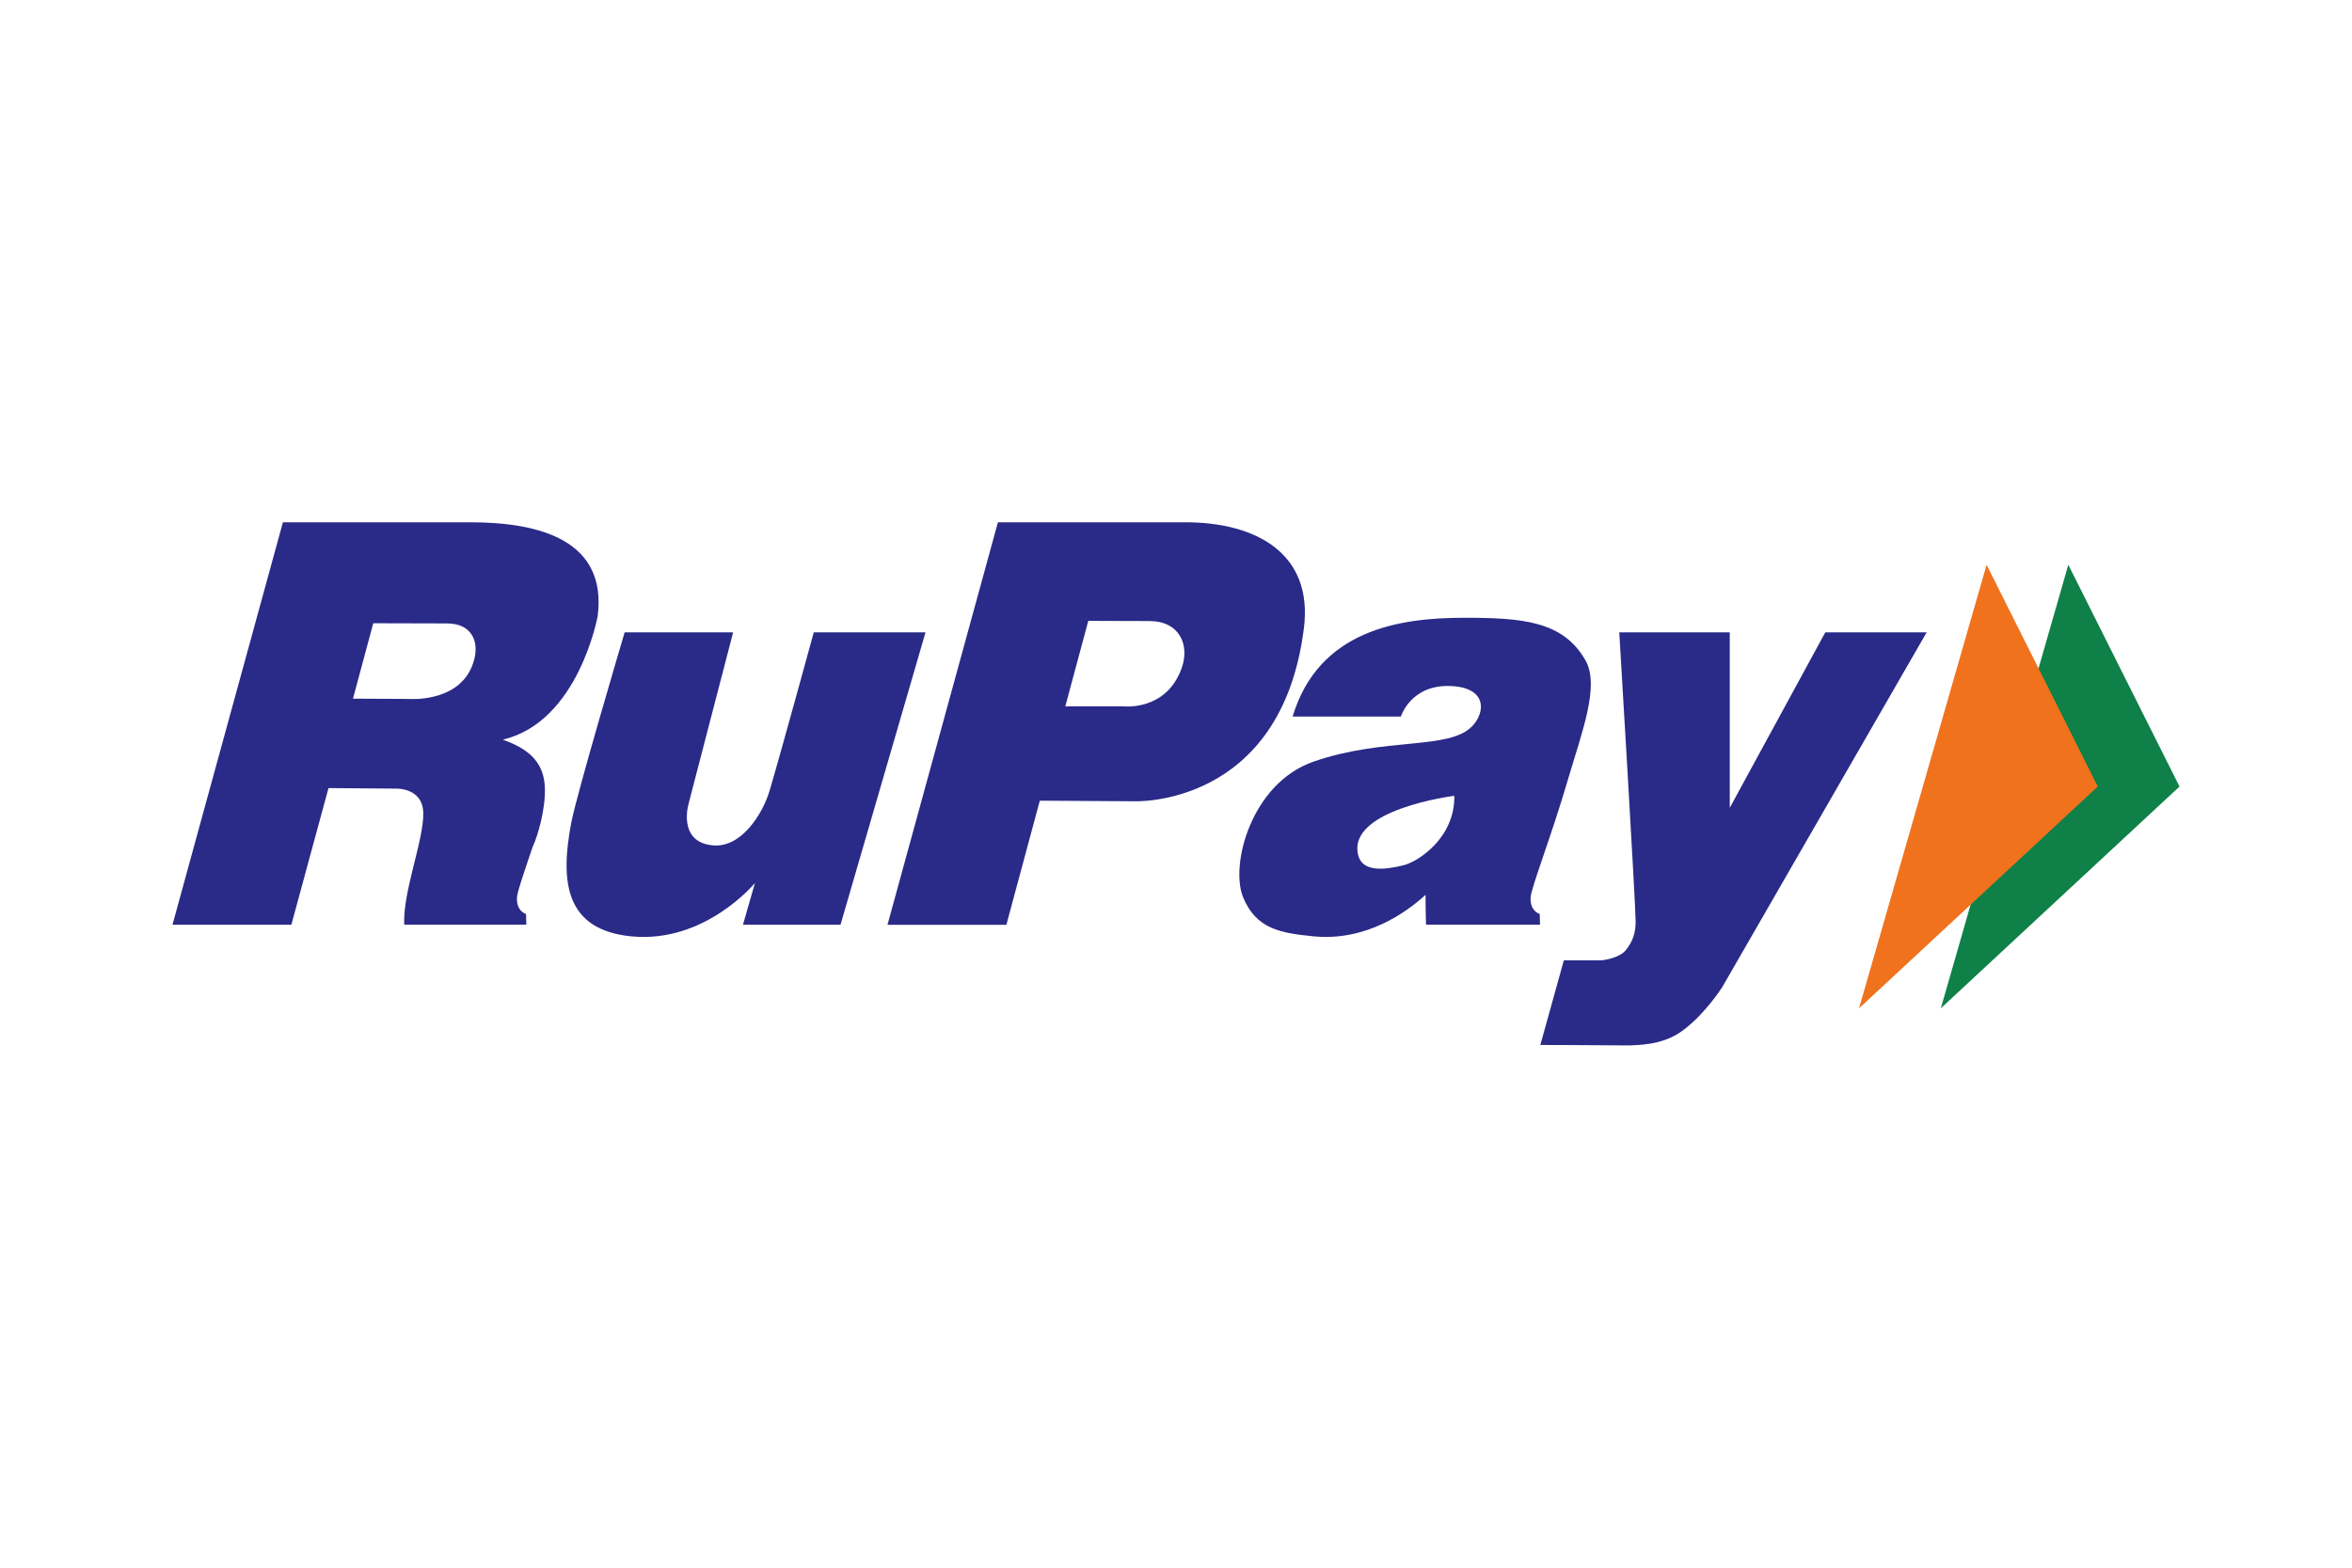 <svg enable-background="new 0 0 75 50" viewBox="0 0 75 50" xmlns="http://www.w3.org/2000/svg"><path d="m0 0h75v50h-75z" fill="#fff"/><g fill="#2a2a89"><path d="m41.578 20.04c.301-2.387-1.517-3.383-3.789-3.383-1.066 0-5.967 0-5.967 0l-3.522 12.838h3.791l1.066-3.958 3.021.019c.001-.001 4.679.197 5.4-5.516zm-3.899 1.274c-.493 1.376-1.853 1.214-1.853 1.214l-1.856.001.733-2.727s1.175.006 1.951.006c.95 0 1.295.755 1.025 1.506z"/><path d="m19.919 20.168h3.459l-1.424 5.479s-.355 1.222.788 1.316c.903.075 1.575-1.003 1.795-1.733.289-.958 1.413-5.063 1.413-5.063h3.563l-2.711 9.326h-3.11l.382-1.332s-1.587 1.935-3.945 1.703c-2.096-.206-2.277-1.726-1.913-3.622.176-.931 1.703-6.074 1.703-6.074z"/><path d="m49.989 24.894c.456-1.551 1.032-3.021.567-3.835-.71-1.246-1.993-1.356-3.87-1.356-2.074 0-4.634.394-5.468 3.151h3.453s.314-1.039 1.61-.973c1.147.058 1.085.847.661 1.283-.742.765-2.789.34-5.056 1.127-1.981.687-2.674 3.292-2.244 4.332.417 1.008 1.194 1.137 2.242 1.24 1.683.166 2.973-.773 3.574-1.324 0 .612.016.953.016.953h3.633l-.009-.342s-.323-.086-.288-.541c.028-.331.656-1.933 1.179-3.715zm-5.223 2.7c-.592.15-1.311.231-1.453-.306-.392-1.475 3.062-1.906 3.062-1.906.023 1.343-1.155 2.096-1.609 2.212z"/><path d="m19.059 19.646c.301-2.387-1.799-2.989-4.07-2.989-1.066 0-5.967 0-5.967 0l-3.522 12.837h3.791l1.184-4.359 2.127.017s.877-.051.895.773c.019.879-.652 2.493-.608 3.568h3.895l-.009-.342s-.323-.086-.288-.541c.015-.189.224-.788.497-1.596.165-.356.414-1.201.391-1.888-.029-.858-.567-1.257-1.344-1.536 2.422-.565 3.028-3.944 3.028-3.944zm-4.023 1.639c-.491 1.136-2.01 1.007-2.01 1.007l-1.77-.009.646-2.405s1.584.006 2.359.006c.832 0 1.092.668.775 1.401z"/><path d="m51.635 20.168h3.523v5.596l3.047-5.596h3.232l-6.517 11.313s-.605.949-1.356 1.452c-.617.413-1.375.394-1.606.41-1.288-.011-2.84-.015-2.84-.015l.749-2.697 1.213-.003s.555-.056.769-.33c.204-.26.308-.521.308-.904-.001-.572-.522-9.226-.522-9.226z"/></g><path d="m65.954 18.013-4.066 14.146 7.612-7.073z" fill="#0f8047"/><path d="m63.348 18.013-4.067 14.146 7.612-7.073z" fill="#f0721d"/></svg>
